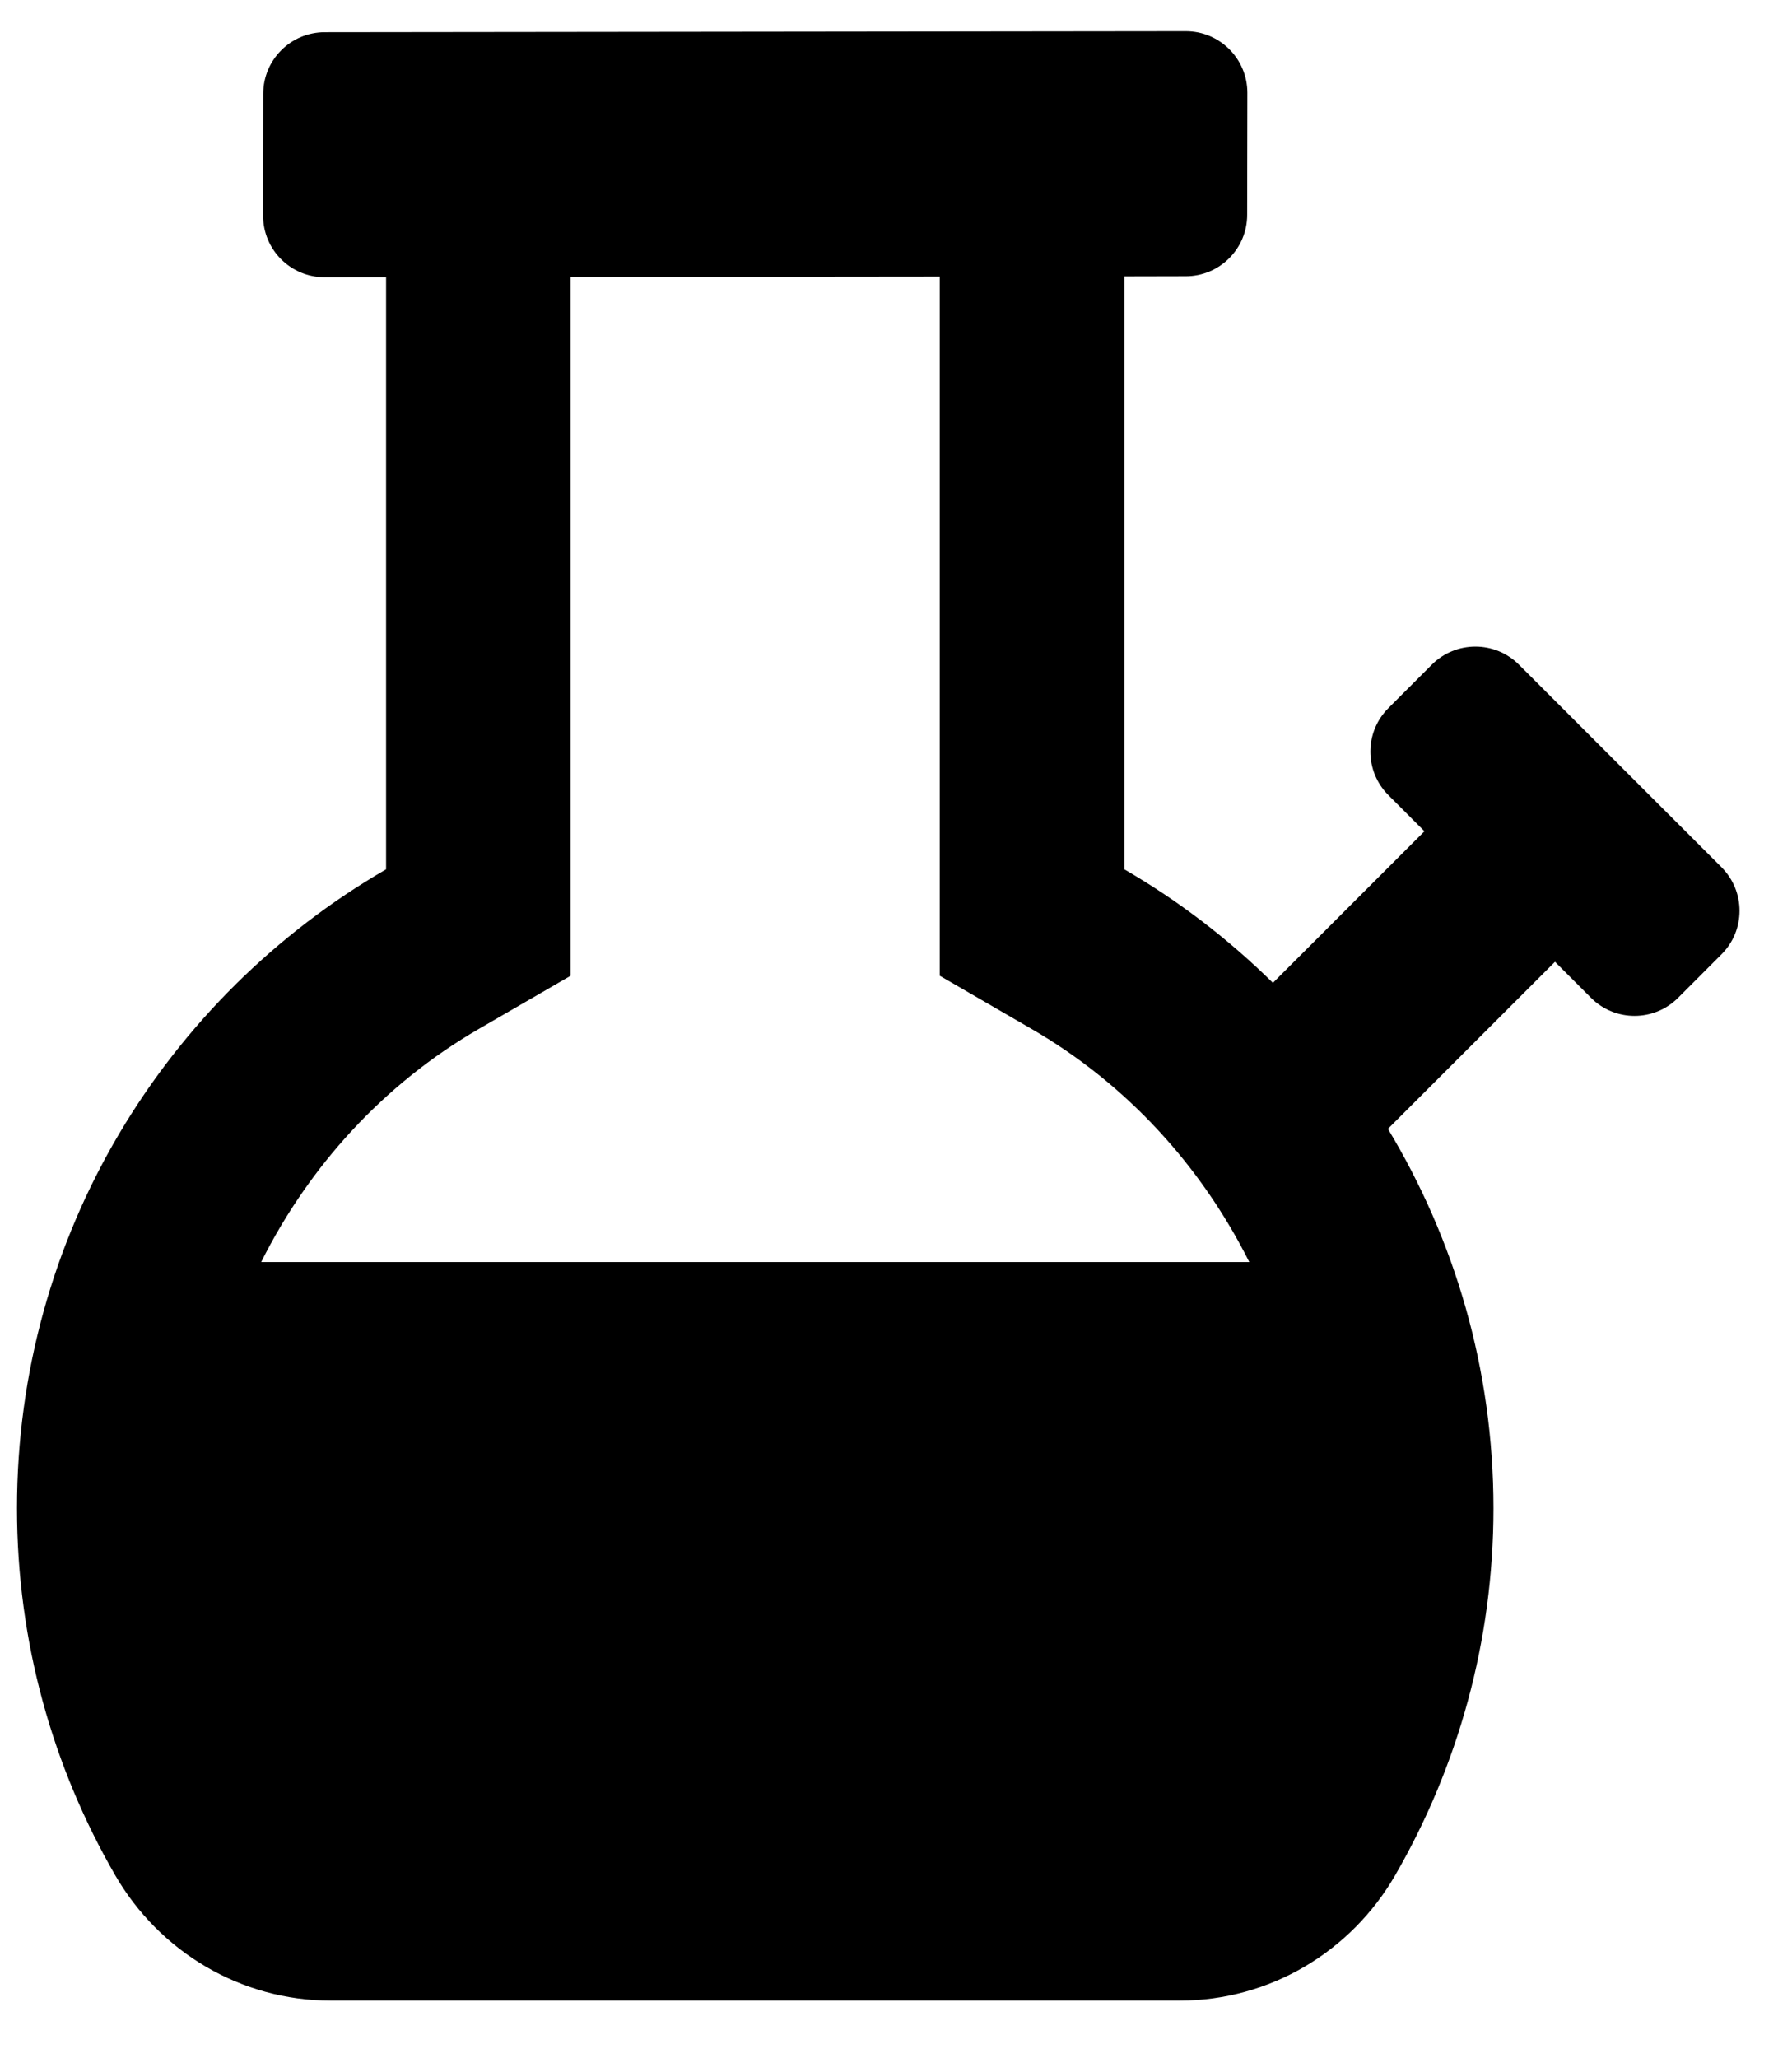 <svg width="27" height="31" viewBox="0 0 27 31" fill="none" xmlns="http://www.w3.org/2000/svg">
<g clip-path="url(#clip0_201_5799)">
<path d="M17.78 30.131C19.123 30.131 20.354 29.402 21.024 28.239C21.962 26.612 22.502 24.729 22.502 22.716C22.502 20.623 21.918 18.671 20.912 17.002L23.429 14.486L23.972 15.029C24.334 15.391 24.921 15.391 25.283 15.029L25.938 14.373C26.3 14.011 26.3 13.425 25.938 13.062L22.885 10.01C22.523 9.648 21.936 9.648 21.574 10.01L20.919 10.665C20.557 11.027 20.557 11.614 20.919 11.976L21.462 12.52L19.179 14.803C18.51 14.144 17.758 13.567 16.94 13.093V4.163L17.865 4.161C18.376 4.161 18.791 3.747 18.791 3.236L18.794 1.398C18.794 0.885 18.378 0.469 17.865 0.47L4.892 0.485C4.381 0.486 3.967 0.9 3.966 1.411L3.964 3.249C3.964 3.762 4.38 4.177 4.892 4.176L5.817 4.175V13.093C2.496 15.017 0.256 18.601 0.256 22.716C0.256 24.729 0.795 26.613 1.733 28.239C2.404 29.402 3.635 30.131 4.977 30.131H17.78ZM7.211 15.499L8.598 14.696V4.172L14.159 4.166V14.696L15.546 15.499C16.984 16.332 18.102 17.569 18.823 19.008H3.935C4.656 17.569 5.774 16.332 7.211 15.499Z" fill="black"/>
</g>
<defs>
<clipPath id="clip0_201_5799">
<rect width="25.953" height="29.661" fill="white" transform="translate(0.256 0.47)"/>
</clipPath>
</defs>
</svg>
